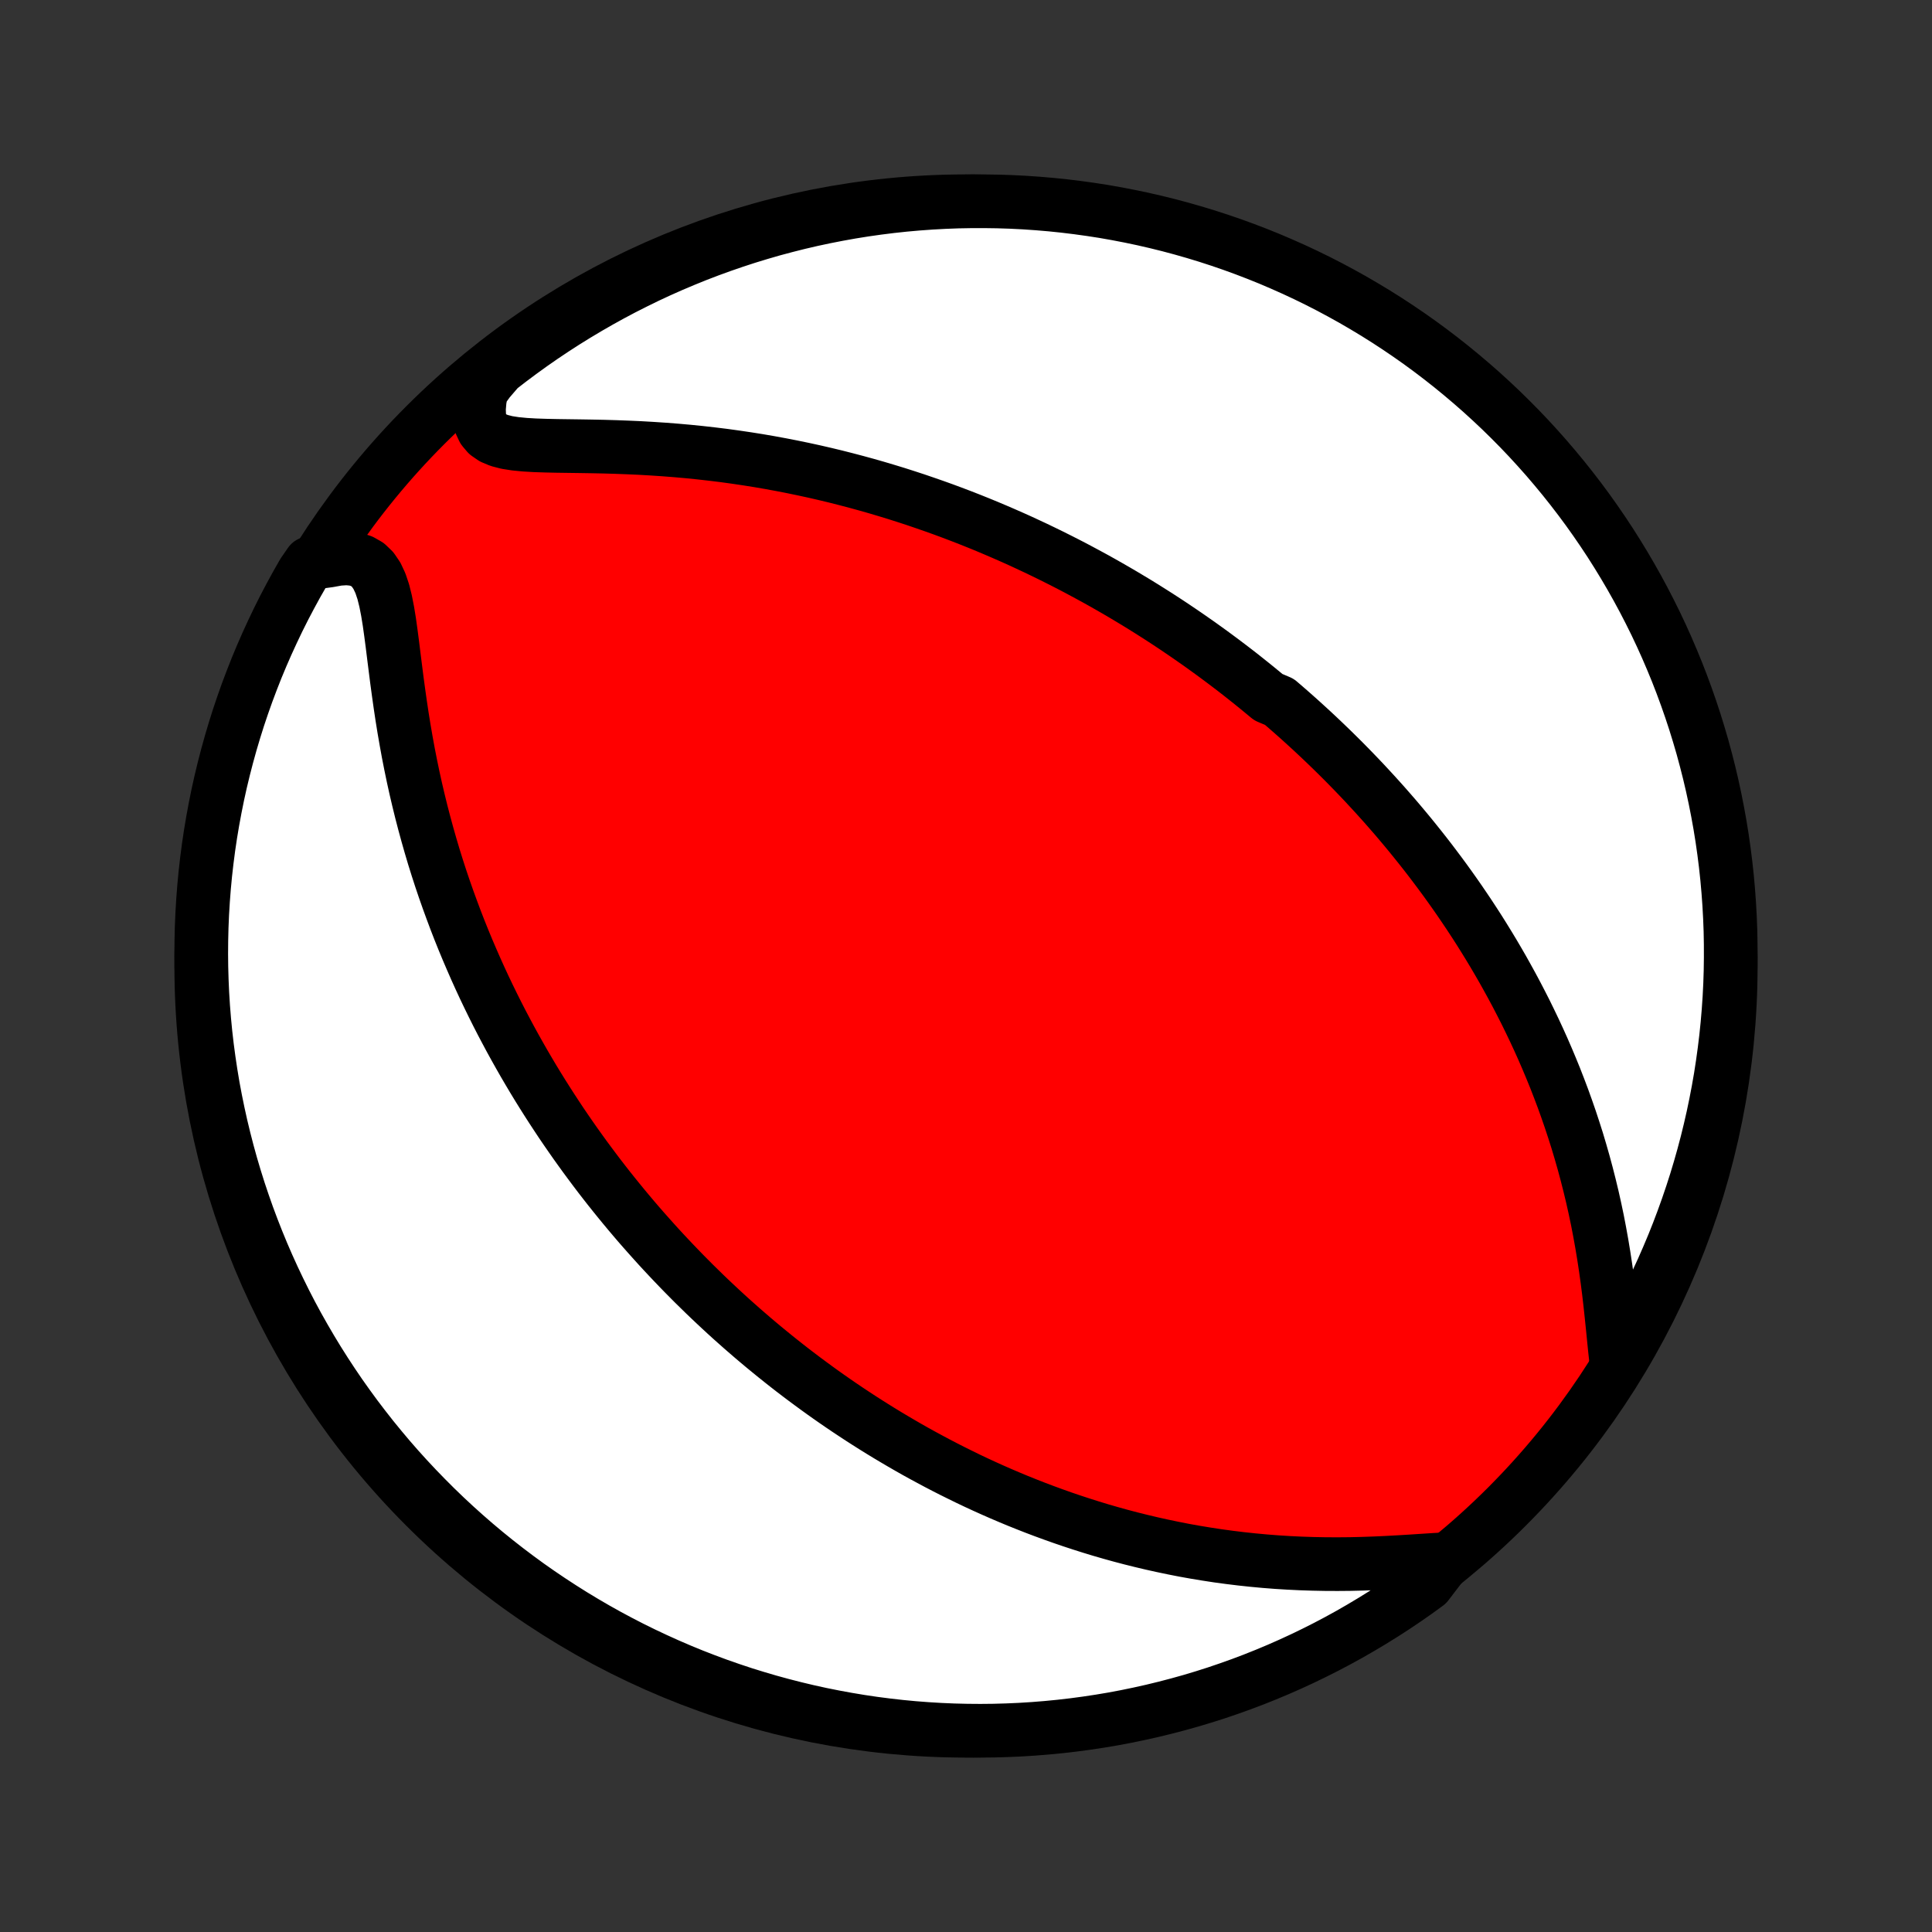<?xml version="1.0" encoding="utf-8" standalone="no"?>
<!DOCTYPE svg PUBLIC "-//W3C//DTD SVG 1.1//EN"
  "http://www.w3.org/Graphics/SVG/1.1/DTD/svg11.dtd">
<!-- Created with matplotlib (http://matplotlib.org/) -->
<svg height="72pt" version="1.1" viewBox="0 0 72 72" width="72pt" xmlns="http://www.w3.org/2000/svg" xmlns:xlink="http://www.w3.org/1999/xlink">
 <rect x="0" y="0" width="72" height="72" fill="#333333" stroke="none"/>
 <defs>
  <style type="text/css">
*{stroke-linecap:butt;stroke-linejoin:round;}
  </style>
 </defs>
 <g id="figure_1">
  <g id="patch_1">
   <path d="
M0 72
L72 72
L72 0
L0 0
z
" style="fill:none;"/>
  </g>
  <g id="axes_1">
   <g id="PatchCollection_1">
    <defs>
     <path d="
M36 -7.5
C43.558 -7.5 50.808 -10.503 56.153 -15.848
C61.497 -21.192 64.5 -28.442 64.5 -36
C64.5 -43.558 61.497 -50.808 56.153 -56.153
C50.808 -61.497 43.558 -64.5 36 -64.5
C28.442 -64.5 21.192 -61.497 15.848 -56.153
C10.503 -50.808 7.5 -43.558 7.5 -36
C7.5 -28.442 10.503 -21.192 15.848 -15.848
C21.192 -10.503 28.442 -7.5 36 -7.5
z
" id="C0_0_a811fe30f3"/>
     <path d="
M60.233 -21.26
L60.188 -21.668
L60.145 -22.09
L60.102 -22.523
L60.057 -22.962
L60.009 -23.407
L59.957 -23.854
L59.9 -24.303
L59.837 -24.752
L59.769 -25.2
L59.695 -25.647
L59.615 -26.091
L59.53 -26.531
L59.438 -26.969
L59.341 -27.402
L59.238 -27.83
L59.13 -28.254
L59.017 -28.673
L58.899 -29.086
L58.777 -29.495
L58.649 -29.897
L58.518 -30.294
L58.382 -30.686
L58.243 -31.072
L58.1 -31.451
L57.954 -31.826
L57.804 -32.194
L57.652 -32.556
L57.497 -32.913
L57.339 -33.264
L57.179 -33.609
L57.016 -33.949
L56.852 -34.284
L56.685 -34.612
L56.517 -34.936
L56.347 -35.254
L56.175 -35.567
L56.003 -35.875
L55.828 -36.178
L55.653 -36.476
L55.476 -36.769
L55.298 -37.058
L55.12 -37.342
L54.94 -37.621
L54.76 -37.896
L54.578 -38.167
L54.397 -38.433
L54.214 -38.696
L54.031 -38.954
L53.847 -39.209
L53.662 -39.46
L53.477 -39.707
L53.292 -39.951
L53.106 -40.191
L52.919 -40.428
L52.732 -40.661
L52.545 -40.892
L52.357 -41.119
L52.169 -41.343
L51.98 -41.565
L51.79 -41.783
L51.601 -41.999
L51.41 -42.212
L51.22 -42.422
L51.028 -42.63
L50.837 -42.836
L50.644 -43.039
L50.452 -43.239
L50.258 -43.438
L50.064 -43.635
L49.869 -43.829
L49.674 -44.021
L49.478 -44.211
L49.281 -44.4
L49.084 -44.586
L48.886 -44.771
L48.686 -44.954
L48.486 -45.136
L48.286 -45.315
L48.084 -45.493
L47.881 -45.67
L47.677 -45.845
L47.266 -46.019
L47.059 -46.191
L46.851 -46.362
L46.641 -46.532
L46.43 -46.7
L46.218 -46.868
L46.004 -47.034
L45.788 -47.199
L45.572 -47.362
L45.353 -47.525
L45.133 -47.687
L44.911 -47.847
L44.688 -48.007
L44.462 -48.165
L44.235 -48.323
L44.005 -48.48
L43.774 -48.636
L43.541 -48.791
L43.305 -48.945
L43.067 -49.098
L42.827 -49.25
L42.584 -49.402
L42.339 -49.553
L42.091 -49.702
L41.84 -49.852
L41.587 -50
L41.331 -50.147
L41.072 -50.294
L40.81 -50.44
L40.545 -50.584
L40.277 -50.728
L40.006 -50.872
L39.731 -51.014
L39.453 -51.155
L39.171 -51.296
L38.886 -51.435
L38.597 -51.574
L38.304 -51.711
L38.008 -51.848
L37.707 -51.983
L37.402 -52.117
L37.093 -52.25
L36.78 -52.382
L36.463 -52.512
L36.141 -52.641
L35.815 -52.768
L35.484 -52.894
L35.149 -53.018
L34.808 -53.14
L34.463 -53.26
L34.114 -53.379
L33.759 -53.495
L33.399 -53.61
L33.035 -53.721
L32.665 -53.831
L32.29 -53.938
L31.91 -54.042
L31.526 -54.143
L31.136 -54.242
L30.741 -54.337
L30.341 -54.429
L29.936 -54.517
L29.526 -54.602
L29.111 -54.683
L28.692 -54.76
L28.269 -54.833
L27.841 -54.901
L27.409 -54.965
L26.973 -55.025
L26.533 -55.079
L26.09 -55.129
L25.645 -55.174
L25.196 -55.214
L24.746 -55.249
L24.294 -55.279
L23.842 -55.305
L23.39 -55.325
L22.939 -55.342
L22.49 -55.355
L22.044 -55.364
L21.604 -55.371
L21.17 -55.377
L20.746 -55.383
L20.334 -55.392
L19.937 -55.405
L19.561 -55.427
L19.209 -55.461
L18.888 -55.511
L18.603 -55.585
L18.36 -55.687
L18.162 -55.824
L18.014 -55.998
L17.913 -56.213
L17.86 -56.468
L17.849 -56.76
L17.877 -57.085
L17.939 -57.437
L18.209 -57.811
L18.6 -58.265
L18.997 -58.572
L19.399 -58.872
L19.806 -59.166
L20.217 -59.452
L20.634 -59.731
L21.055 -60.003
L21.481 -60.267
L21.911 -60.524
L22.346 -60.774
L22.784 -61.016
L23.227 -61.251
L23.674 -61.477
L24.124 -61.697
L24.578 -61.908
L25.035 -62.111
L25.496 -62.306
L25.96 -62.494
L26.427 -62.673
L26.897 -62.844
L27.37 -63.007
L27.845 -63.162
L28.323 -63.308
L28.803 -63.447
L29.286 -63.576
L29.77 -63.698
L30.256 -63.811
L30.744 -63.915
L31.234 -64.011
L31.725 -64.099
L32.218 -64.178
L32.711 -64.248
L33.206 -64.31
L33.701 -64.363
L34.197 -64.407
L34.694 -64.443
L35.191 -64.47
L35.688 -64.489
L36.186 -64.498
L36.683 -64.499
L37.18 -64.492
L37.677 -64.476
L38.173 -64.451
L38.669 -64.417
L39.164 -64.375
L39.658 -64.324
L40.15 -64.264
L40.642 -64.196
L41.132 -64.12
L41.62 -64.034
L42.107 -63.94
L42.592 -63.838
L43.075 -63.727
L43.556 -63.608
L44.034 -63.48
L44.51 -63.344
L44.983 -63.2
L45.454 -63.047
L45.922 -62.886
L46.387 -62.717
L46.848 -62.54
L47.307 -62.355
L47.761 -62.161
L48.213 -61.96
L48.66 -61.751
L49.104 -61.534
L49.544 -61.309
L49.979 -61.076
L50.411 -60.836
L50.837 -60.588
L51.26 -60.333
L51.678 -60.07
L52.091 -59.8
L52.499 -59.523
L52.902 -59.239
L53.3 -58.947
L53.692 -58.649
L54.08 -58.343
L54.461 -58.031
L54.837 -57.712
L55.208 -57.387
L55.572 -57.055
L55.931 -56.717
L56.283 -56.372
L56.63 -56.021
L56.97 -55.664
L57.303 -55.301
L57.631 -54.932
L57.951 -54.557
L58.265 -54.177
L58.572 -53.791
L58.872 -53.4
L59.166 -53.003
L59.452 -52.601
L59.731 -52.194
L60.003 -51.783
L60.267 -51.366
L60.524 -50.945
L60.774 -50.519
L61.016 -50.089
L61.251 -49.654
L61.477 -49.216
L61.697 -48.773
L61.908 -48.326
L62.111 -47.876
L62.306 -47.422
L62.494 -46.965
L62.673 -46.504
L62.844 -46.04
L63.007 -45.573
L63.162 -45.103
L63.308 -44.63
L63.447 -44.155
L63.576 -43.677
L63.698 -43.197
L63.811 -42.714
L63.915 -42.23
L64.011 -41.744
L64.099 -41.256
L64.178 -40.766
L64.248 -40.275
L64.31 -39.782
L64.363 -39.289
L64.407 -38.794
L64.443 -38.299
L64.47 -37.803
L64.489 -37.306
L64.498 -36.809
L64.499 -36.312
L64.492 -35.814
L64.476 -35.317
L64.451 -34.82
L64.417 -34.323
L64.375 -33.827
L64.324 -33.331
L64.264 -32.836
L64.196 -32.342
L64.12 -31.85
L64.034 -31.358
L63.94 -30.868
L63.838 -30.38
L63.727 -29.893
L63.608 -29.408
L63.48 -28.925
L63.344 -28.444
L63.2 -27.966
L63.047 -27.49
L62.886 -27.017
L62.717 -26.546
L62.54 -26.078
L62.355 -25.613
L62.161 -25.152
L61.96 -24.693
L61.751 -24.239
L61.534 -23.787
L61.309 -23.34
L61.076 -22.896
L60.836 -22.456
z
" id="C0_1_3499813388"/>
     <path d="
M53.89 -13.893
L53.471 -13.87
L53.038 -13.842
L52.596 -13.813
L52.146 -13.786
L51.691 -13.761
L51.233 -13.74
L50.772 -13.724
L50.311 -13.713
L49.85 -13.709
L49.389 -13.711
L48.931 -13.72
L48.475 -13.735
L48.022 -13.757
L47.572 -13.785
L47.126 -13.82
L46.684 -13.861
L46.247 -13.908
L45.814 -13.961
L45.386 -14.019
L44.962 -14.084
L44.544 -14.153
L44.131 -14.227
L43.724 -14.307
L43.322 -14.391
L42.925 -14.479
L42.533 -14.572
L42.147 -14.668
L41.767 -14.768
L41.392 -14.872
L41.022 -14.979
L40.658 -15.09
L40.298 -15.204
L39.945 -15.32
L39.596 -15.439
L39.253 -15.561
L38.914 -15.685
L38.581 -15.811
L38.252 -15.94
L37.928 -16.07
L37.609 -16.203
L37.295 -16.337
L36.985 -16.473
L36.679 -16.611
L36.378 -16.75
L36.081 -16.891
L35.789 -17.034
L35.5 -17.177
L35.215 -17.322
L34.934 -17.468
L34.657 -17.616
L34.383 -17.764
L34.113 -17.913
L33.847 -18.064
L33.584 -18.216
L33.324 -18.369
L33.067 -18.522
L32.813 -18.677
L32.563 -18.832
L32.315 -18.989
L32.07 -19.146
L31.828 -19.305
L31.588 -19.464
L31.351 -19.624
L31.117 -19.785
L30.885 -19.947
L30.655 -20.11
L30.428 -20.274
L30.203 -20.439
L29.979 -20.605
L29.758 -20.772
L29.539 -20.939
L29.322 -21.108
L29.107 -21.278
L28.893 -21.449
L28.682 -21.621
L28.471 -21.794
L28.263 -21.968
L28.056 -22.143
L27.851 -22.32
L27.646 -22.498
L27.444 -22.677
L27.242 -22.857
L27.042 -23.039
L26.844 -23.222
L26.646 -23.407
L26.449 -23.593
L26.254 -23.78
L26.06 -23.97
L25.866 -24.16
L25.674 -24.353
L25.482 -24.547
L25.292 -24.743
L25.102 -24.941
L24.913 -25.141
L24.725 -25.342
L24.537 -25.546
L24.351 -25.752
L24.165 -25.96
L23.979 -26.17
L23.794 -26.382
L23.61 -26.597
L23.427 -26.814
L23.244 -27.034
L23.062 -27.256
L22.88 -27.481
L22.698 -27.709
L22.518 -27.939
L22.337 -28.173
L22.158 -28.409
L21.979 -28.649
L21.8 -28.891
L21.622 -29.137
L21.444 -29.386
L21.267 -29.639
L21.09 -29.895
L20.914 -30.154
L20.739 -30.418
L20.564 -30.685
L20.39 -30.956
L20.216 -31.231
L20.043 -31.51
L19.871 -31.793
L19.7 -32.081
L19.529 -32.373
L19.36 -32.669
L19.191 -32.97
L19.023 -33.276
L18.857 -33.586
L18.691 -33.901
L18.527 -34.221
L18.364 -34.547
L18.203 -34.877
L18.043 -35.212
L17.885 -35.553
L17.729 -35.899
L17.575 -36.251
L17.422 -36.608
L17.272 -36.97
L17.124 -37.338
L16.979 -37.712
L16.837 -38.091
L16.697 -38.475
L16.56 -38.865
L16.426 -39.261
L16.296 -39.662
L16.169 -40.069
L16.047 -40.48
L15.928 -40.897
L15.813 -41.319
L15.702 -41.746
L15.596 -42.177
L15.494 -42.612
L15.397 -43.052
L15.305 -43.495
L15.217 -43.942
L15.135 -44.391
L15.057 -44.842
L14.984 -45.295
L14.916 -45.748
L14.852 -46.201
L14.791 -46.652
L14.734 -47.1
L14.678 -47.544
L14.624 -47.98
L14.568 -48.407
L14.51 -48.822
L14.445 -49.22
L14.371 -49.597
L14.284 -49.947
L14.177 -50.265
L14.047 -50.543
L13.888 -50.776
L13.697 -50.959
L13.471 -51.088
L13.212 -51.165
L12.922 -51.192
L12.604 -51.172
L12.264 -51.11
L11.552 -51.012
L11.3 -50.647
L11.055 -50.218
L10.819 -49.785
L10.589 -49.347
L10.368 -48.906
L10.155 -48.46
L9.949 -48.011
L9.751 -47.558
L9.561 -47.102
L9.38 -46.642
L9.206 -46.179
L9.041 -45.713
L8.883 -45.244
L8.735 -44.772
L8.594 -44.297
L8.462 -43.82
L8.338 -43.341
L8.222 -42.859
L8.115 -42.375
L8.017 -41.889
L7.927 -41.402
L7.845 -40.913
L7.772 -40.422
L7.708 -39.93
L7.652 -39.437
L7.605 -38.942
L7.567 -38.447
L7.537 -37.951
L7.516 -37.455
L7.504 -36.958
L7.5 -36.46
L7.505 -35.963
L7.519 -35.466
L7.541 -34.968
L7.572 -34.471
L7.612 -33.975
L7.66 -33.479
L7.717 -32.984
L7.783 -32.49
L7.857 -31.997
L7.939 -31.505
L8.031 -31.015
L8.131 -30.526
L8.239 -30.038
L8.356 -29.553
L8.481 -29.069
L8.614 -28.588
L8.756 -28.109
L8.906 -27.632
L9.065 -27.158
L9.231 -26.686
L9.406 -26.218
L9.589 -25.752
L9.78 -25.289
L9.979 -24.83
L10.186 -24.374
L10.401 -23.922
L10.623 -23.473
L10.853 -23.028
L11.091 -22.587
L11.337 -22.151
L11.59 -21.718
L11.85 -21.29
L12.118 -20.866
L12.393 -20.447
L12.675 -20.032
L12.965 -19.623
L13.261 -19.218
L13.565 -18.819
L13.875 -18.424
L14.192 -18.036
L14.515 -17.652
L14.845 -17.274
L15.182 -16.902
L15.525 -16.536
L15.874 -16.176
L16.229 -15.821
L16.59 -15.473
L16.957 -15.131
L17.33 -14.796
L17.709 -14.466
L18.093 -14.144
L18.483 -13.828
L18.878 -13.519
L19.278 -13.217
L19.683 -12.921
L20.094 -12.633
L20.509 -12.352
L20.929 -12.078
L21.353 -11.811
L21.782 -11.552
L22.215 -11.3
L22.653 -11.055
L23.094 -10.819
L23.54 -10.589
L23.989 -10.368
L24.442 -10.155
L24.898 -9.949
L25.358 -9.751
L25.821 -9.561
L26.287 -9.38
L26.756 -9.206
L27.228 -9.041
L27.703 -8.883
L28.18 -8.735
L28.659 -8.594
L29.141 -8.462
L29.625 -8.338
L30.111 -8.222
L30.598 -8.115
L31.087 -8.017
L31.578 -7.927
L32.07 -7.845
L32.563 -7.772
L33.058 -7.708
L33.553 -7.652
L34.049 -7.605
L34.545 -7.567
L35.042 -7.537
L35.54 -7.516
L36.037 -7.504
L36.534 -7.5
L37.032 -7.505
L37.529 -7.519
L38.025 -7.541
L38.521 -7.572
L39.016 -7.612
L39.51 -7.66
L40.003 -7.717
L40.495 -7.783
L40.986 -7.857
L41.474 -7.939
L41.962 -8.031
L42.447 -8.131
L42.931 -8.239
L43.412 -8.356
L43.891 -8.481
L44.368 -8.614
L44.842 -8.756
L45.314 -8.906
L45.782 -9.065
L46.248 -9.231
L46.711 -9.406
L47.17 -9.589
L47.626 -9.78
L48.078 -9.979
L48.527 -10.186
L48.972 -10.401
L49.413 -10.623
L49.849 -10.853
L50.282 -11.091
L50.71 -11.337
L51.134 -11.59
L51.553 -11.85
L51.968 -12.118
L52.377 -12.393
L52.782 -12.675
L53.181 -12.965
z
" id="C0_2_cabd2822e7"/>
    </defs>
    <g clip-path="url(#p1bffca34e9)">
     <use style="fill:#ff0000;stroke:#000000;stroke-width:2.0;" x="0.0" xlink:href="#C0_0_a811fe30f3" y="72.0"/>
    </g>
    <g clip-path="url(#p1bffca34e9)">
     <use style="fill:#ffffff;stroke:#000000;stroke-width:2.0;" x="0.0" xlink:href="#C0_1_3499813388" y="72.0"/>
    </g>
    <g clip-path="url(#p1bffca34e9)">
     <use style="fill:#ffffff;stroke:#000000;stroke-width:2.0;" x="0.0" xlink:href="#C0_2_cabd2822e7" y="72.0"/>
    </g>
   </g>
  </g>
 </g>
 <defs>
  <clipPath id="p1bffca34e9">
   <rect height="72.0" width="72.0" x="0.0" y="0.0"/>
  </clipPath>
 </defs>
</svg>
